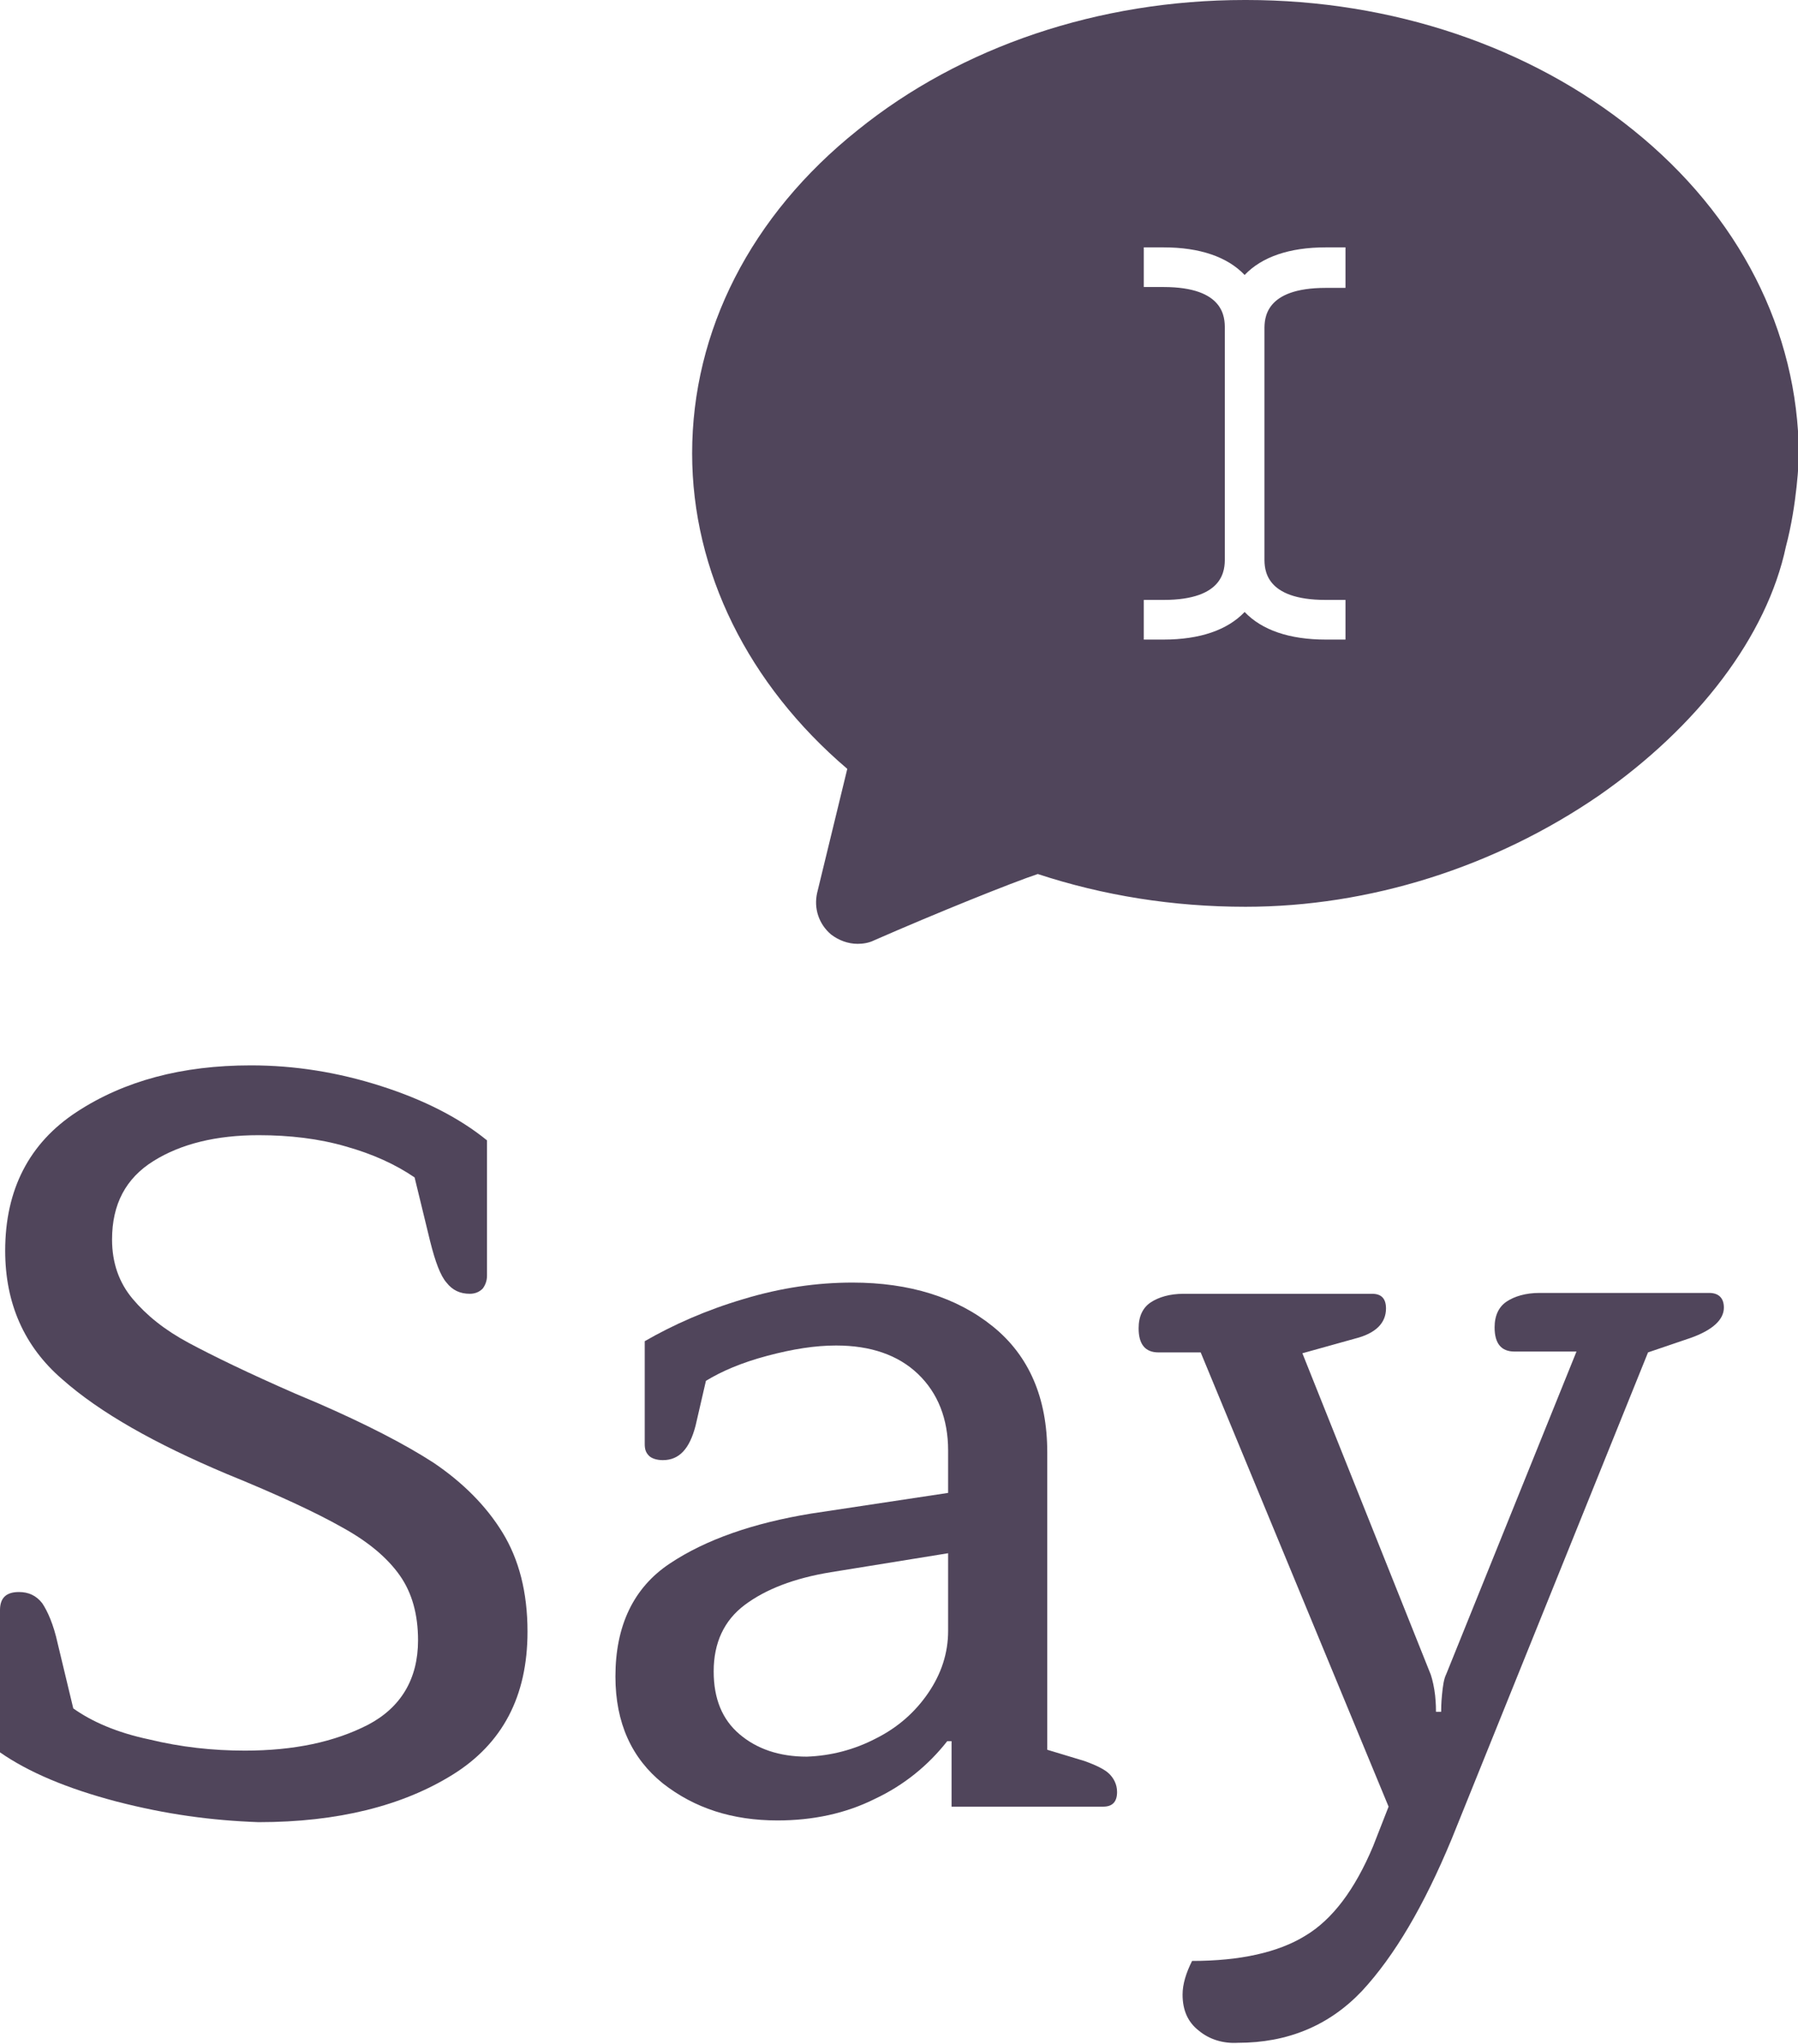 <?xml version="1.0" encoding="utf-8"?>
<!-- Generator: Adobe Illustrator 23.0.4, SVG Export Plug-In . SVG Version: 6.00 Build 0)  -->
<svg version="1.1" id="Layer_1" xmlns="http://www.w3.org/2000/svg" xmlns:xlink="http://www.w3.org/1999/xlink" x="0px" y="0px"
	 viewBox="0 0 208.6 237.1" style="enable-background:new 0 0 208.6 237.1;" xml:space="preserve">
<style type="text/css">
	.st0{fill:#50455B;}
</style>
<path class="st0" d="M13.5,209c-5.7-1.5-10.2-3.4-13.5-5.7v-16.5c0-1.4,0.7-2.1,2.2-2.1c1.1,0,2,0.4,2.7,1.3
	c0.6,0.9,1.3,2.4,1.8,4.7l1.8,7.5c2.1,1.5,5,2.8,8.8,3.6c3.7,0.9,7.4,1.3,11.1,1.3c5.7,0,10.4-1,14.3-3c3.8-2,5.8-5.3,5.8-9.8
	c0-3-0.7-5.5-2.1-7.5c-1.4-2-3.6-3.9-6.7-5.6c-3-1.7-7.5-3.8-13.4-6.2c-8.3-3.5-14.7-7.1-19.1-11c-4.4-3.8-6.6-8.8-6.6-14.9
	c0-7.1,2.8-12.5,8.3-16.1c5.5-3.6,12.2-5.4,20.2-5.4c5.1,0,10.1,0.8,15.1,2.4c5,1.6,9.1,3.7,12.3,6.3v15.7c0,0.6-0.2,1.1-0.5,1.5
	c-0.4,0.4-0.9,0.6-1.5,0.6c-1.1,0-2-0.4-2.7-1.3c-0.7-0.8-1.3-2.4-1.9-4.8l-1.8-7.4c-2.2-1.5-4.8-2.7-8-3.6
	c-3.1-0.9-6.5-1.3-10.1-1.3c-4.9,0-9,1-12.2,3c-3.2,2-4.8,5-4.8,9.1c0,2.7,0.8,5,2.4,6.9c1.6,1.9,3.7,3.6,6.5,5.1
	c2.8,1.5,6.9,3.5,12.4,5.9l2.6,1.1c5.5,2.4,10,4.7,13.4,6.9c3.4,2.3,6.1,5,8,8.1c1.9,3.1,2.9,6.9,2.9,11.5c0,7.5-2.9,13-8.7,16.6
	s-13.3,5.5-22.5,5.5C24.5,211.2,19.3,210.5,13.5,209"/>
<path class="st0" d="M101.6,201.7c2.6-1.3,4.6-3.1,6.1-5.3c1.5-2.2,2.3-4.6,2.3-7.2v-9l-13.6,2.2c-4.3,0.7-7.6,2-10,3.8
	c-2.4,1.8-3.6,4.4-3.6,7.7c0,3.2,1,5.6,3,7.3c2,1.7,4.6,2.6,7.8,2.6C96.4,203.7,99.1,203,101.6,201.7 M76.9,206.9
	c-3.6-2.9-5.5-7-5.5-12.4c0-5.9,2.1-10.3,6.3-13.1c4.2-2.8,9.7-4.7,16.4-5.8l15.9-2.4v-4.9c0-3.7-1.2-6.7-3.5-8.9
	c-2.3-2.2-5.5-3.3-9.5-3.3c-2.4,0-5,0.4-8,1.2c-3,0.8-5.3,1.8-7.1,2.9l-1.2,5.2c-0.7,2.7-1.9,4-3.8,4c-0.7,0-1.3-0.2-1.6-0.5
	c-0.4-0.4-0.5-0.8-0.5-1.4v-11.9c3.3-1.9,7.1-3.6,11.5-4.9c4.3-1.3,8.5-1.9,12.6-1.9c6.6,0,12.1,1.7,16.3,5.1
	c4.2,3.4,6.3,8.3,6.3,14.6v34.5l4.3,1.3c1.4,0.5,2.4,1,2.9,1.5s0.9,1.2,0.9,2.1c0,1.1-0.5,1.7-1.6,1.7h-17.6V202h-0.5
	c-2.2,2.8-5,5.1-8.4,6.7c-3.4,1.7-7.2,2.5-11.3,2.5C85,211.2,80.6,209.8,76.9,206.9"/>
<path class="st0" d="M139.1,235.6c-1.3-1-1.9-2.4-1.9-4.2c0-1.2,0.4-2.5,1.1-3.9c5.6,0,10-1,13.1-2.9c3.2-1.9,5.8-5.4,7.9-10.4
	l1.8-4.6l-21.8-52.7h-4.9c-1.5,0-2.3-0.9-2.3-2.8c0-1.4,0.5-2.4,1.4-3c0.9-0.6,2.2-1,3.8-1h21.9c1.1,0,1.6,0.6,1.6,1.7
	c0,1.7-1.2,2.9-3.6,3.5l-6.1,1.7l14.9,37.3c0.2,0.6,0.4,1.5,0.5,2.4c0.1,1,0.1,1.6,0.1,1.9h0.6c0-0.3,0-1,0.1-2
	c0.1-1,0.2-1.8,0.5-2.4l15.1-37.4h-7.2c-1.5,0-2.3-0.9-2.3-2.8c0-1.4,0.5-2.4,1.4-3c0.9-0.6,2.2-1,3.8-1h19.7c1.1,0,1.7,0.6,1.7,1.7
	c0,1.4-1.3,2.6-3.8,3.5l-5,1.7l-22.8,56.5c-3.2,7.7-6.6,13.5-10.4,17.6c-3.8,4-8.6,6-14.4,6C141.9,237.1,140.3,236.6,139.1,235.6"/>
<path class="st0" d="M189.5,15.1c-12-9.7-28-15.1-44.9-15.1h-0.2c-16.9,0-32.9,5.4-44.9,15.1C87.1,25,80.3,38.4,80.3,52.6
	c0,13.7,6.5,26.8,18,36.6l-3.5,14.4c-0.4,1.8,0.2,3.6,1.6,4.8c0.9,0.7,2,1.1,3.1,1.1c0.6,0,1.3-0.1,1.9-0.4c7.3-3.2,16-6.7,19-7.7
	c7.6,2.5,15.7,3.8,24.1,3.8c14.4,0,28.9-4.6,41-12.9c11.5-8,19.5-18.5,21.7-28.9c1.3-4.9,1.5-10.1,1.5-10.6c0-0.1,0-0.1,0-0.1v0v0v0
	v0v0v0C208.6,38.4,201.8,25,189.5,15.1z M156.1,33.4h-2.3c-7.1,0-7.1,3.6-7.1,4.8v26.6c0,1.2,0,4.8,7.1,4.8h2.3v4.6h-2.3
	c-4.2,0-7.4-1.1-9.4-3.2c-2,2.1-5.2,3.2-9.4,3.2h-2.3v-4.6h2.3c7.1,0,7.1-3.6,7.1-4.8V38.1c0-1.2,0-4.8-7.1-4.8h-2.3v-4.6h2.3
	c4.2,0,7.4,1.1,9.4,3.2c2-2.1,5.2-3.2,9.4-3.2h2.3V33.4z"/>
</svg>
